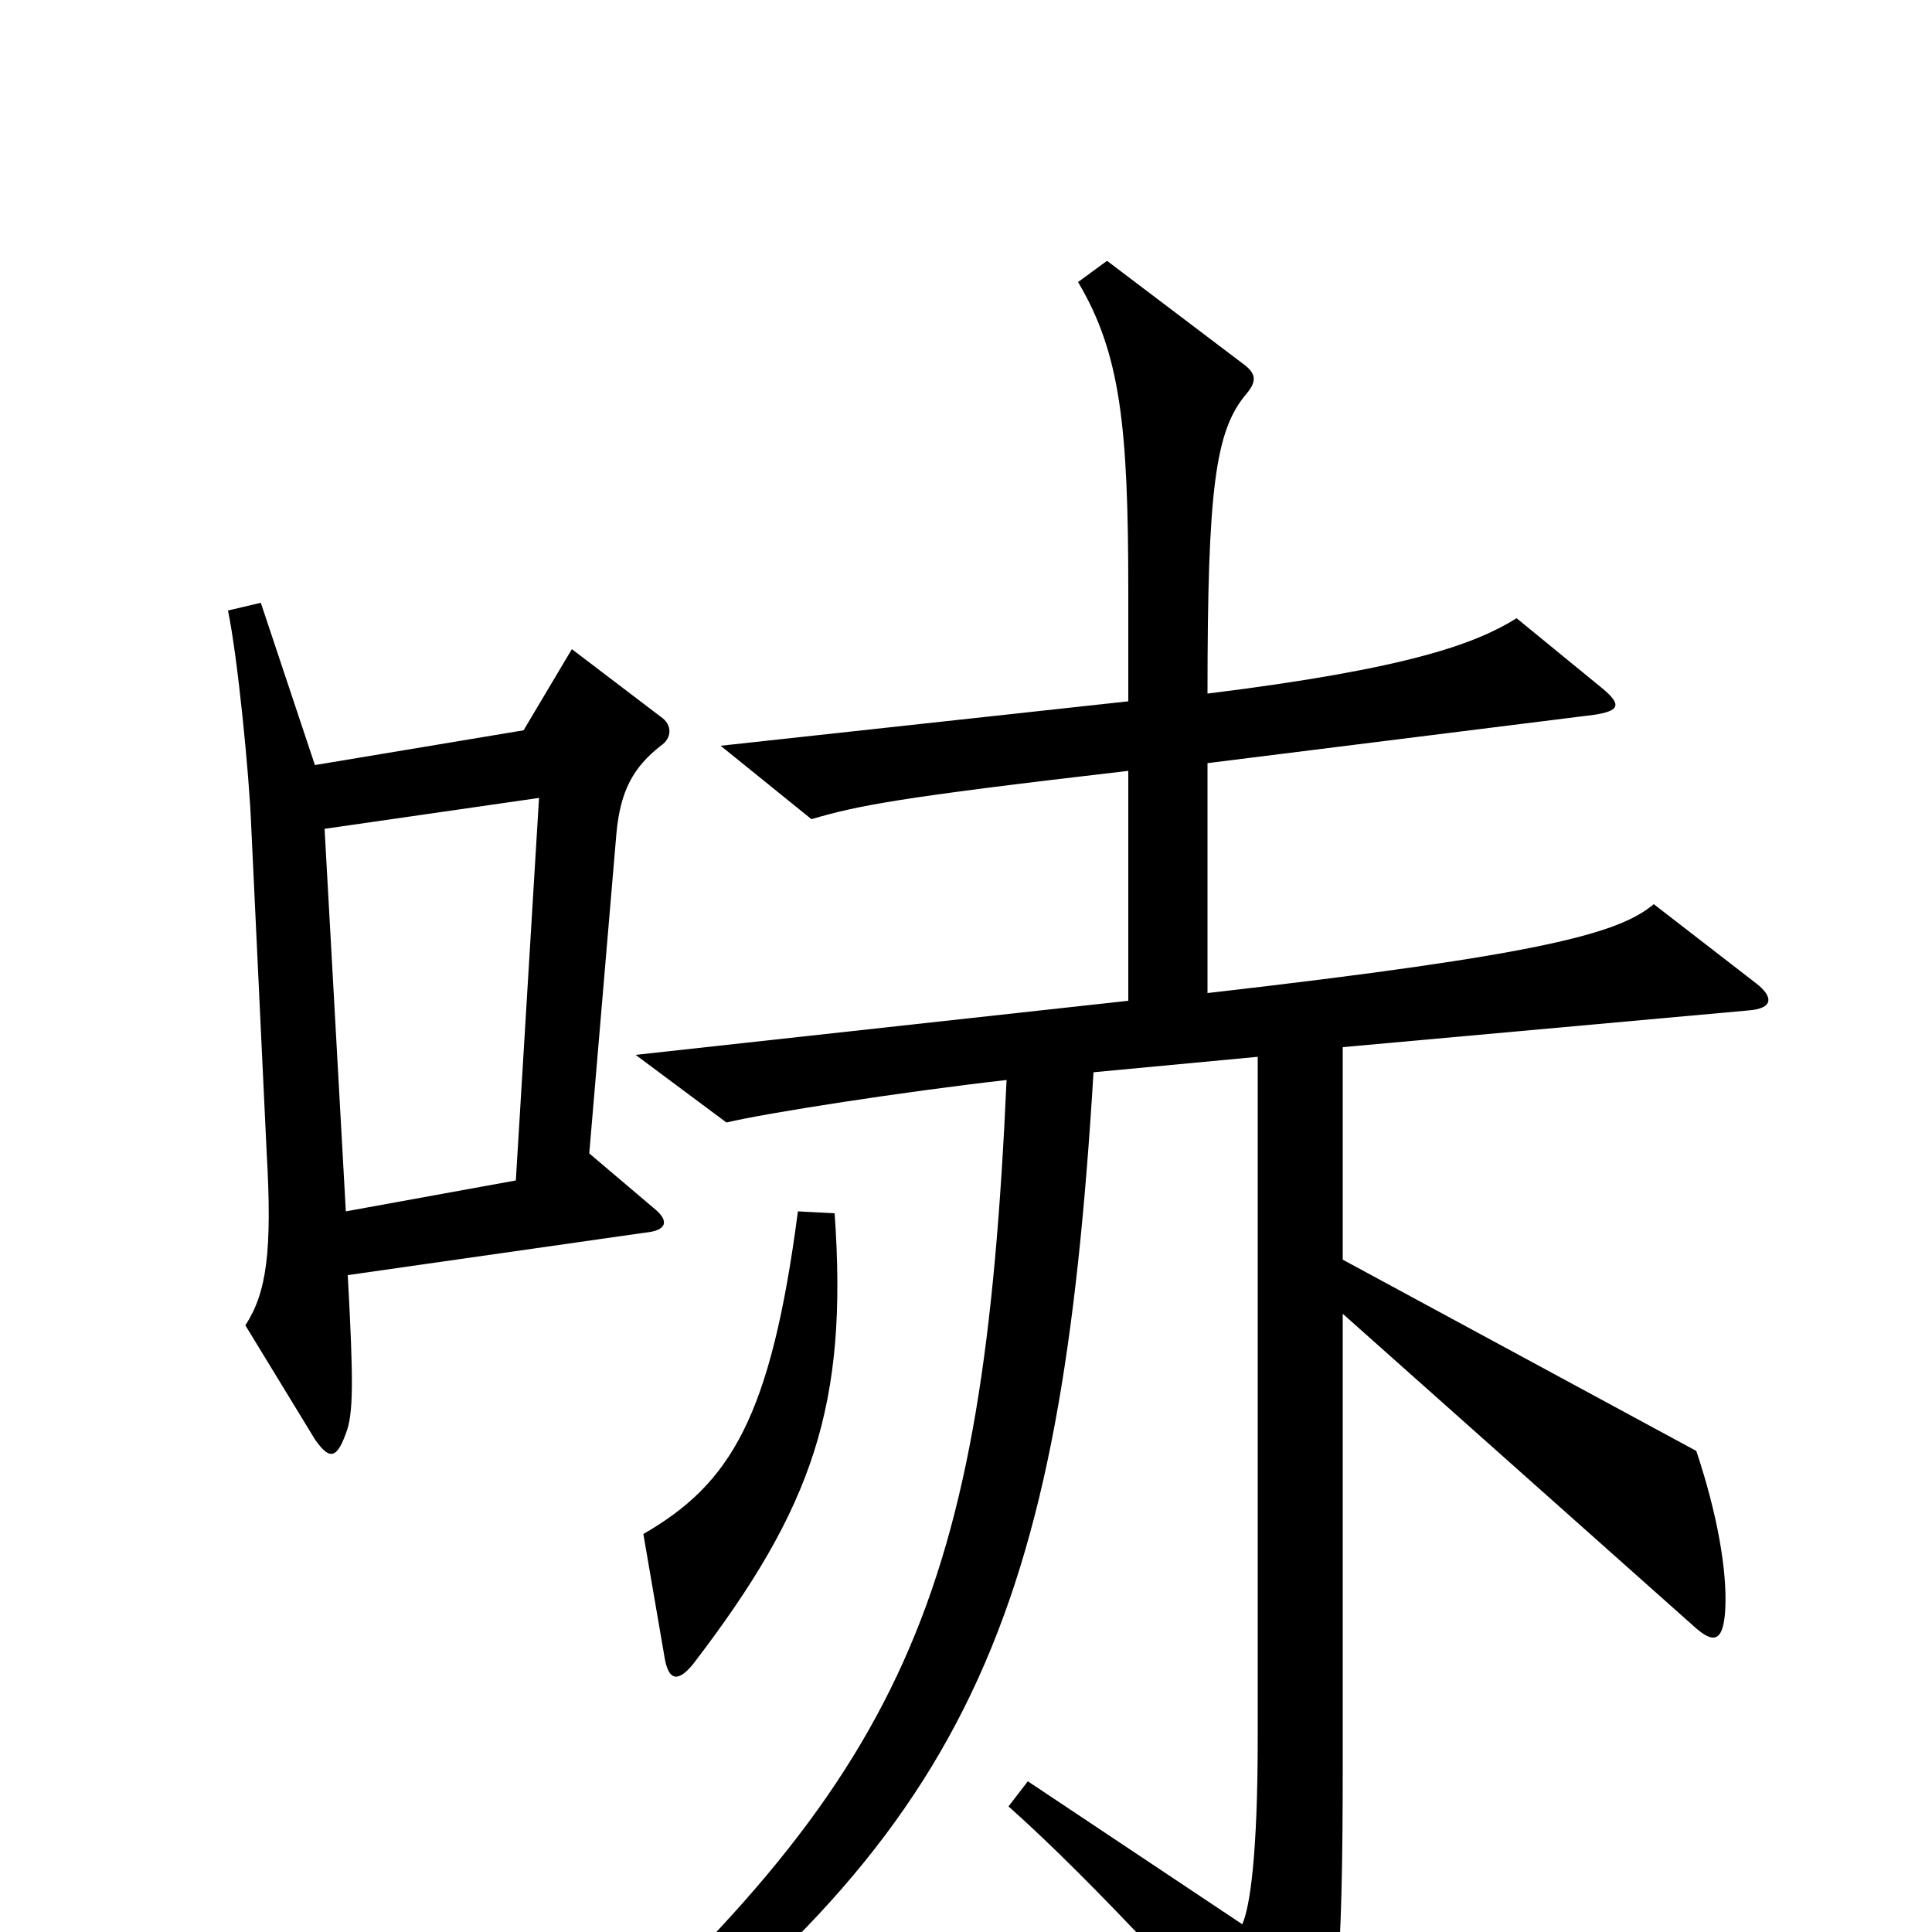 <svg xmlns="http://www.w3.org/2000/svg" viewBox="0 -1000 1000 1000">
	<path fill="#000000" d="M342 -614C348 -618 348 -625 342 -629L296 -664L271 -622L163 -604L135 -688L118 -684C123 -660 129 -599 130 -573L138 -404C141 -352 138 -331 127 -314L163 -255C170 -245 174 -244 179 -258C183 -268 183 -285 180 -340L334 -362C345 -363 347 -368 338 -375L305 -403L319 -568C321 -591 328 -603 342 -614ZM909 -491L856 -532C838 -517 800 -506 625 -486V-605L825 -630C838 -632 840 -635 829 -644L785 -680C764 -667 730 -654 625 -641C625 -747 629 -777 645 -796C651 -803 650 -807 643 -812L573 -865L558 -854C580 -817 584 -779 584 -694V-637L373 -614L420 -576C444 -583 463 -587 584 -601V-482L329 -454L376 -419C397 -424 468 -435 521 -441C509 -173 470 -81 282 85L296 100C504 -50 549 -164 566 -445L651 -453V-101C651 -40 647 -13 643 -4L532 -78L522 -65C566 -26 632 46 663 84C670 92 675 91 679 83C692 58 695 18 695 -88V-320L877 -158C887 -149 892 -150 893 -167C894 -187 889 -216 878 -249L695 -348V-458L905 -477C918 -478 918 -484 909 -491ZM432 -372L413 -373C399 -266 378 -232 333 -206L344 -142C346 -130 351 -129 359 -139C421 -220 439 -273 432 -372ZM279 -587L267 -389L179 -373L168 -571Z"/>
</svg>